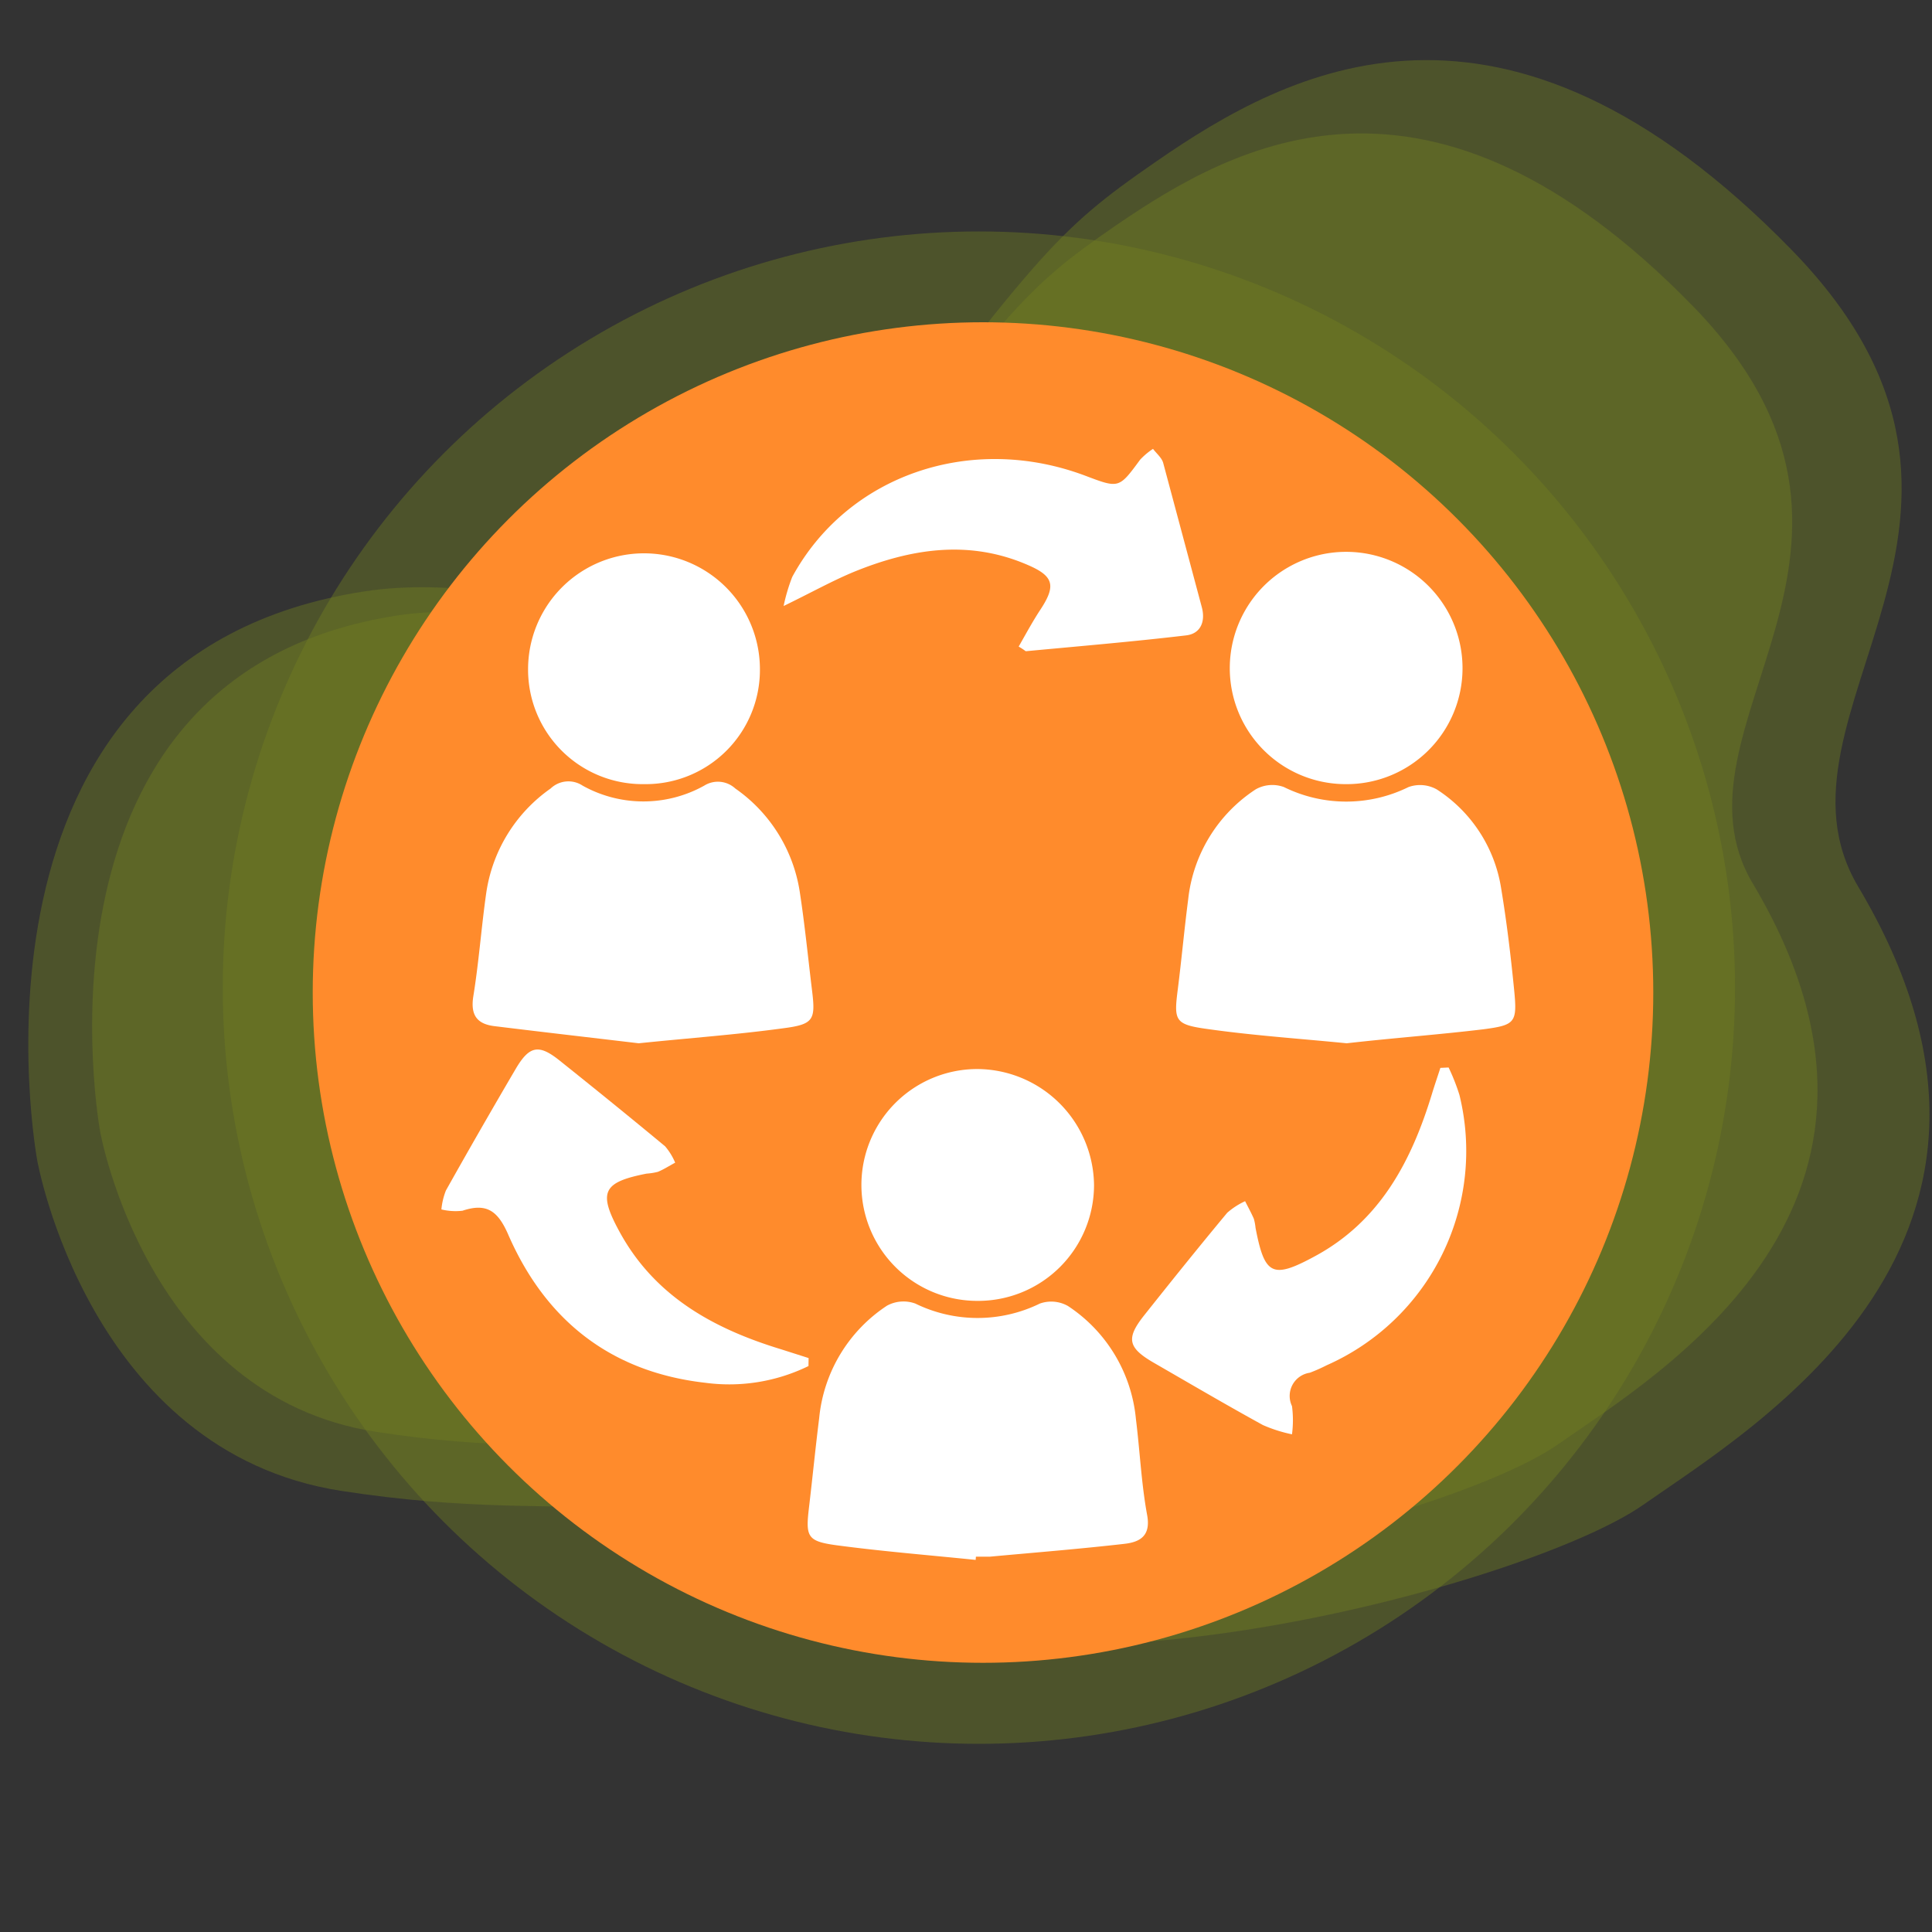 <svg xmlns="http://www.w3.org/2000/svg" xmlns:xlink="http://www.w3.org/1999/xlink" viewBox="0 0 150 150"><rect x="0" y="0" width="150" height="150" fill="#333333" stroke="none"/><defs><style>.cls-1{fill:none;}.cls-2{isolation:isolate;}.cls-3,.cls-4{opacity:0.44;}.cls-4{fill:#bddb0b;}.cls-5{clip-path:url(#clip-path);}.cls-6{fill:#5d5d5d;opacity:0.08;}.cls-10,.cls-6{mix-blend-mode:multiply;}.cls-7{clip-path:url(#clip-path-2);}.cls-8{fill:#eed4be;}.cls-9{clip-path:url(#clip-path-3);}.cls-10{fill:#e3c3a8;opacity:0.16;}.cls-11{fill:#ff8b2c;}.cls-12{fill:#fff;}</style><clipPath id="clip-path"><ellipse class="cls-1" cx="247" cy="80.5" rx="73.5" ry="69"/></clipPath><clipPath id="clip-path-2"><rect class="cls-1" x="170.66" y="2" width="152.98" height="152.98"/></clipPath><clipPath id="clip-path-3"><path class="cls-1" d="M219.66,114.33a8,8,0,0,1,8.29,1.25,23.36,23.36,0,0,0,19.17,5.14c11.63-1.85,23.59,7,28.12,10.89a2.35,2.35,0,0,0,3.57-.64c1.85-3.27,3.63-9.43-4.27-15.08-11.44-8.18-23.33-6.89-21.33-17.37,2.25-11.82,22.91-14,22.91-14s9.88.59,14.43-.49c0,0,12.37,3.68,14.22-5.84,0,0,.41-2.05-2.71-2.32S285.58,75.39,282.5,74s-15.38,1.44-18.88,1.1-1.83-3.4,2.25-5.44,12.64-6.33,14.44-8.61c0,0,10.94-.59,13.88-3.39,0,0,15.12-.84,13.28-10.21a1.28,1.28,0,0,0-1.43-1c-4.08.54-18.11,2.31-23.69,1.7-6.55-.72-16.74,8.92-21.89,9.81s-4.22-2.42-4.22-2.42,8.09-7.86,10.18-12.77c0,0,7.47-.53,10.27-2.56,0,0,13.23-2.46,11.34-10.38,0,0-.71-2.08-5.36.21S265,31.74,261.28,34.12c-3.17,2.05-11.21,10.57-14.62,15.63a1,1,0,0,1-1.77-.38c-.6-3.37-1.47-9-.8-10.63,0,0,3.51-4.9,4.48-7.49,0,0,11-7.67,3.36-15.61,0,0-.84-1.59-6.33,5.92s-11.89,10.7-12.41,14.81S232,51.44,223.48,56.9,204.31,75.27,197.72,84c-6.27,8.33-41.27,22.12-59.91,25.91a5.09,5.09,0,0,0-3.82,3.38c-2.77,8.36-8.07,33,19.18,47.17a5.69,5.69,0,0,0,6.91-1.31C167.58,150.54,189.84,127,219.66,114.33Z"/></clipPath></defs><title>Mesa de trabajo 3</title><g class="cls-2"><g id="Capa_1" data-name="Capa 1"><g class="cls-3"><circle class="cls-4" cx="76" cy="76.68" r="58.71"/><path class="cls-4" d="M89.78,12.53c-8.15,5.62-9,7.07-26.29,29.62-8.1,10.59-21.83,1.72-35.16,3.76C-4.4,50.91,2.89,90.09,2.89,90.09s4,22.62,23.6,25.66,25.13-2,39.08,7.9,53.25-.68,62-6.81,33.07-20.52,16.7-48c-8-13.46,15-28.72-5.14-49.41C116.66-3.64,100,5.47,89.78,12.53Z"/><path class="cls-4" d="M86.64,17.5c-7.4,5.09-8.19,6.41-23.86,26.87C55.43,54,43,45.94,30.87,47.78,1.17,52.32,7.78,87.88,7.78,87.88s3.65,20.53,21.42,23.29,22.81-1.86,35.46,7.16,48.33-.61,56.28-6.17,30-18.63,15.15-43.56c-7.28-12.21,13.61-26.06-4.66-44.84C111,2.82,96,11.09,86.64,17.5Z"/></g><g class="cls-5"><path class="cls-6" d="M254,122a6.68,6.68,0,0,1,6.93,1,19.55,19.55,0,0,0,16,4.29c9.7-1.55,19.69,5.88,23.48,9.09a2,2,0,0,0,3-.54c1.55-2.72,3-7.87-3.57-12.59-9.55-6.83-19.48-5.75-17.81-14.5C283.93,98.88,301.18,97,301.18,97s8.25.49,12.05-.41c0,0,10.33,3.07,11.88-4.88,0,0,.33-1.71-2.27-1.94s-13.76-.36-16.33-1.52-12.84,1.21-15.76.93-1.54-2.85,1.87-4.55,10.55-5.28,12.06-7.19c0,0,9.14-.49,11.59-2.83,0,0,12.63-.7,11.09-8.53a1.08,1.08,0,0,0-1.2-.85c-3.4.45-15.12,1.93-19.77,1.42-5.48-.6-14,7.45-18.29,8.19s-3.52-2-3.52-2,6.75-6.56,8.5-10.66c0,0,6.24-.44,8.58-2.13,0,0,11-2.06,9.47-8.67,0,0-.6-1.75-4.48.17S291.88,53,288.79,55c-2.65,1.7-9.36,8.82-12.21,13.05a.82.82,0,0,1-1.48-.32c-.5-2.82-1.22-7.55-.66-8.88a41.3,41.3,0,0,0,3.74-6.25s9.15-6.4,2.8-13c0,0-.7-1.32-5.28,5s-9.93,8.93-10.37,12.36-1,12.58-8.11,17.14-16,15.35-21.5,22.66c-5.24,7-67.21,37.44-82.77,40.61a4.24,4.24,0,0,0-3.19,2.82c-2.31,7-6.74,27.51,16,39.38a4.74,4.74,0,0,0,5.77-1.09C177.81,171.16,229.13,132.53,254,122Z"/><g class="cls-7"><path class="cls-8" d="M219.66,114.33a8,8,0,0,1,8.29,1.25,23.36,23.36,0,0,0,19.17,5.14c11.63-1.85,23.59,7,28.12,10.89a2.35,2.35,0,0,0,3.57-.64c1.85-3.27,3.63-9.43-4.27-15.08-11.44-8.18-23.33-6.89-21.33-17.37,2.25-11.82,22.91-14,22.91-14s9.88.59,14.43-.49c0,0,12.37,3.68,14.22-5.84,0,0,.41-2.05-2.71-2.32S285.58,75.39,282.5,74s-15.38,1.44-18.88,1.1-1.83-3.4,2.25-5.44,12.64-6.33,14.44-8.61c0,0,10.94-.59,13.88-3.39,0,0,15.12-.84,13.28-10.21a1.28,1.28,0,0,0-1.43-1c-4.08.54-18.11,2.31-23.69,1.7-6.55-.72-16.74,8.92-21.89,9.81s-4.22-2.42-4.22-2.42,8.09-7.86,10.18-12.77c0,0,7.47-.53,10.27-2.56,0,0,13.23-2.46,11.34-10.38,0,0-.71-2.08-5.36.21S265,31.74,261.28,34.12c-3.17,2.05-11.21,10.57-14.62,15.63a1,1,0,0,1-1.77-.38c-.6-3.37-1.47-9-.8-10.63,0,0,3.51-4.9,4.48-7.49,0,0,11-7.67,3.36-15.61,0,0-.84-1.59-6.33,5.92s-11.89,10.7-12.41,14.81S232,51.44,223.48,56.9,204.31,75.27,197.72,84c-6.27,8.33-41.27,22.12-59.91,25.91a5.09,5.09,0,0,0-3.82,3.38c-2.77,8.36-8.07,33,19.18,47.17a5.69,5.69,0,0,0,6.91-1.31C167.58,150.54,189.84,127,219.66,114.33Z"/><g class="cls-9"><path class="cls-10" d="M131.26,141.08s15.2,21.18,31.9,8.22S203,108.44,221,109.19s13,6.73,27.66,6.48,29.4,21.17,31.64,2,12.21,21.68,12.21,21.68l-24.92,6L240.64,134.1,213,138.59l-21.68,11L173.87,163.5l-17.44,11L136.5,162.26Z"/></g></g></g><circle class="cls-11" cx="76.32" cy="77.06" r="52.04"/><path class="cls-12" d="M75.75,121.11c-3.62-.37-7.24-.66-10.83-1.14-2.25-.31-2.38-.66-2.11-2.93s.5-4.62.79-6.93a11.79,11.79,0,0,1,5.27-8.74,2.68,2.68,0,0,1,2.2-.16,11,11,0,0,0,9.66,0,2.63,2.63,0,0,1,2.19.19,11.83,11.83,0,0,1,5.27,8.75c.31,2.48.42,5,.87,7.46.31,1.63-.55,2.11-1.73,2.25-3.49.4-7,.68-10.48,1-.36,0-.72,0-1.08,0Z"/><path class="cls-12" d="M104.56,81c-3.62-.36-7.24-.6-10.83-1.11-2.54-.35-2.6-.65-2.28-3.13.29-2.3.5-4.62.8-6.93a11.7,11.7,0,0,1,5.25-8.55,2.62,2.62,0,0,1,2.19-.17,10.93,10.93,0,0,0,9.66,0,2.65,2.65,0,0,1,2.2.18,11.19,11.19,0,0,1,5,7.69c.43,2.59.74,5.19,1,7.8s.12,2.8-2.35,3.13C111.72,80.33,108.16,80.59,104.56,81Z"/><path class="cls-12" d="M49.59,81c-3.54-.42-7.37-.86-11.2-1.33-1.39-.17-1.87-.89-1.64-2.33.43-2.65.62-5.33,1-8a12,12,0,0,1,5-8.12A2,2,0,0,1,45.24,61a9.7,9.7,0,0,0,9.43,0,2,2,0,0,1,2.42.22,12,12,0,0,1,5,8c.39,2.53.64,5.08.95,7.62.29,2.35.16,2.69-2.27,3C57.18,80.33,53.56,80.59,49.59,81Z"/><path class="cls-12" d="M62.77,106.06a14,14,0,0,1-8,1.3c-7.35-.83-12.43-4.86-15.33-11.55C38.64,94,37.77,93.38,35.91,94a4.64,4.64,0,0,1-1.64-.1,5.36,5.36,0,0,1,.35-1.47q2.67-4.76,5.43-9.46c1.06-1.79,1.79-1.92,3.41-.62,2.74,2.19,5.48,4.41,8.18,6.65a4.86,4.86,0,0,1,.78,1.27c-.45.24-.88.52-1.34.71a4.9,4.9,0,0,1-.88.14c-3.41.67-3.79,1.43-2.08,4.55,2.74,5,7.31,7.5,12.53,9.09l2.13.68Z"/><path class="cls-12" d="M112.47,82.88a16,16,0,0,1,.84,2.13A18.19,18.19,0,0,1,103,106a12.72,12.72,0,0,1-1.31.58,1.82,1.82,0,0,0-1.38,2.59,8.38,8.38,0,0,1,0,2.19,11.25,11.25,0,0,1-2.26-.72c-2.82-1.55-5.6-3.18-8.39-4.79-2.1-1.2-2.27-1.92-.81-3.75,2.12-2.67,4.25-5.32,6.43-7.94a5.74,5.74,0,0,1,1.39-.9c.23.46.48.91.68,1.37a4.11,4.11,0,0,1,.13.7c.7,3.65,1.29,4,4.56,2.23,5.1-2.73,7.56-7.42,9.16-12.71.2-.65.42-1.29.63-1.94Z"/><path class="cls-12" d="M79.09,50.2c.57-1,1.11-2,1.72-2.92,1.18-1.81,1-2.55-1-3.41-4.59-2-9.11-1.27-13.54.54C64.61,45.1,63,46,60.84,47.05a14.05,14.05,0,0,1,.67-2.26c4.3-7.9,13.86-11.19,22.74-7.86,2.64,1,2.62,1,4.27-1.24a5.39,5.39,0,0,1,1-.84c.27.36.68.69.79,1.09,1,3.73,2,7.47,3,11.21.3,1.14-.12,2.05-1.21,2.18-4.14.49-8.3.84-12.45,1.23C79.63,50.57,79.52,50.45,79.09,50.2Z"/><path class="cls-12" d="M104.42,60.88a9,9,0,0,1-8.94-9,9,9,0,1,1,18.07,0A9,9,0,0,1,104.42,60.88Z"/><path class="cls-12" d="M75.91,101A9,9,0,0,1,75.85,83a9.11,9.11,0,0,1,9.09,9A9,9,0,0,1,75.91,101Z"/><path class="cls-12" d="M50,60.88a8.89,8.89,0,0,1-9-8.92,9,9,0,1,1,18,0A8.87,8.87,0,0,1,50,60.88Z"/></g></g></svg>